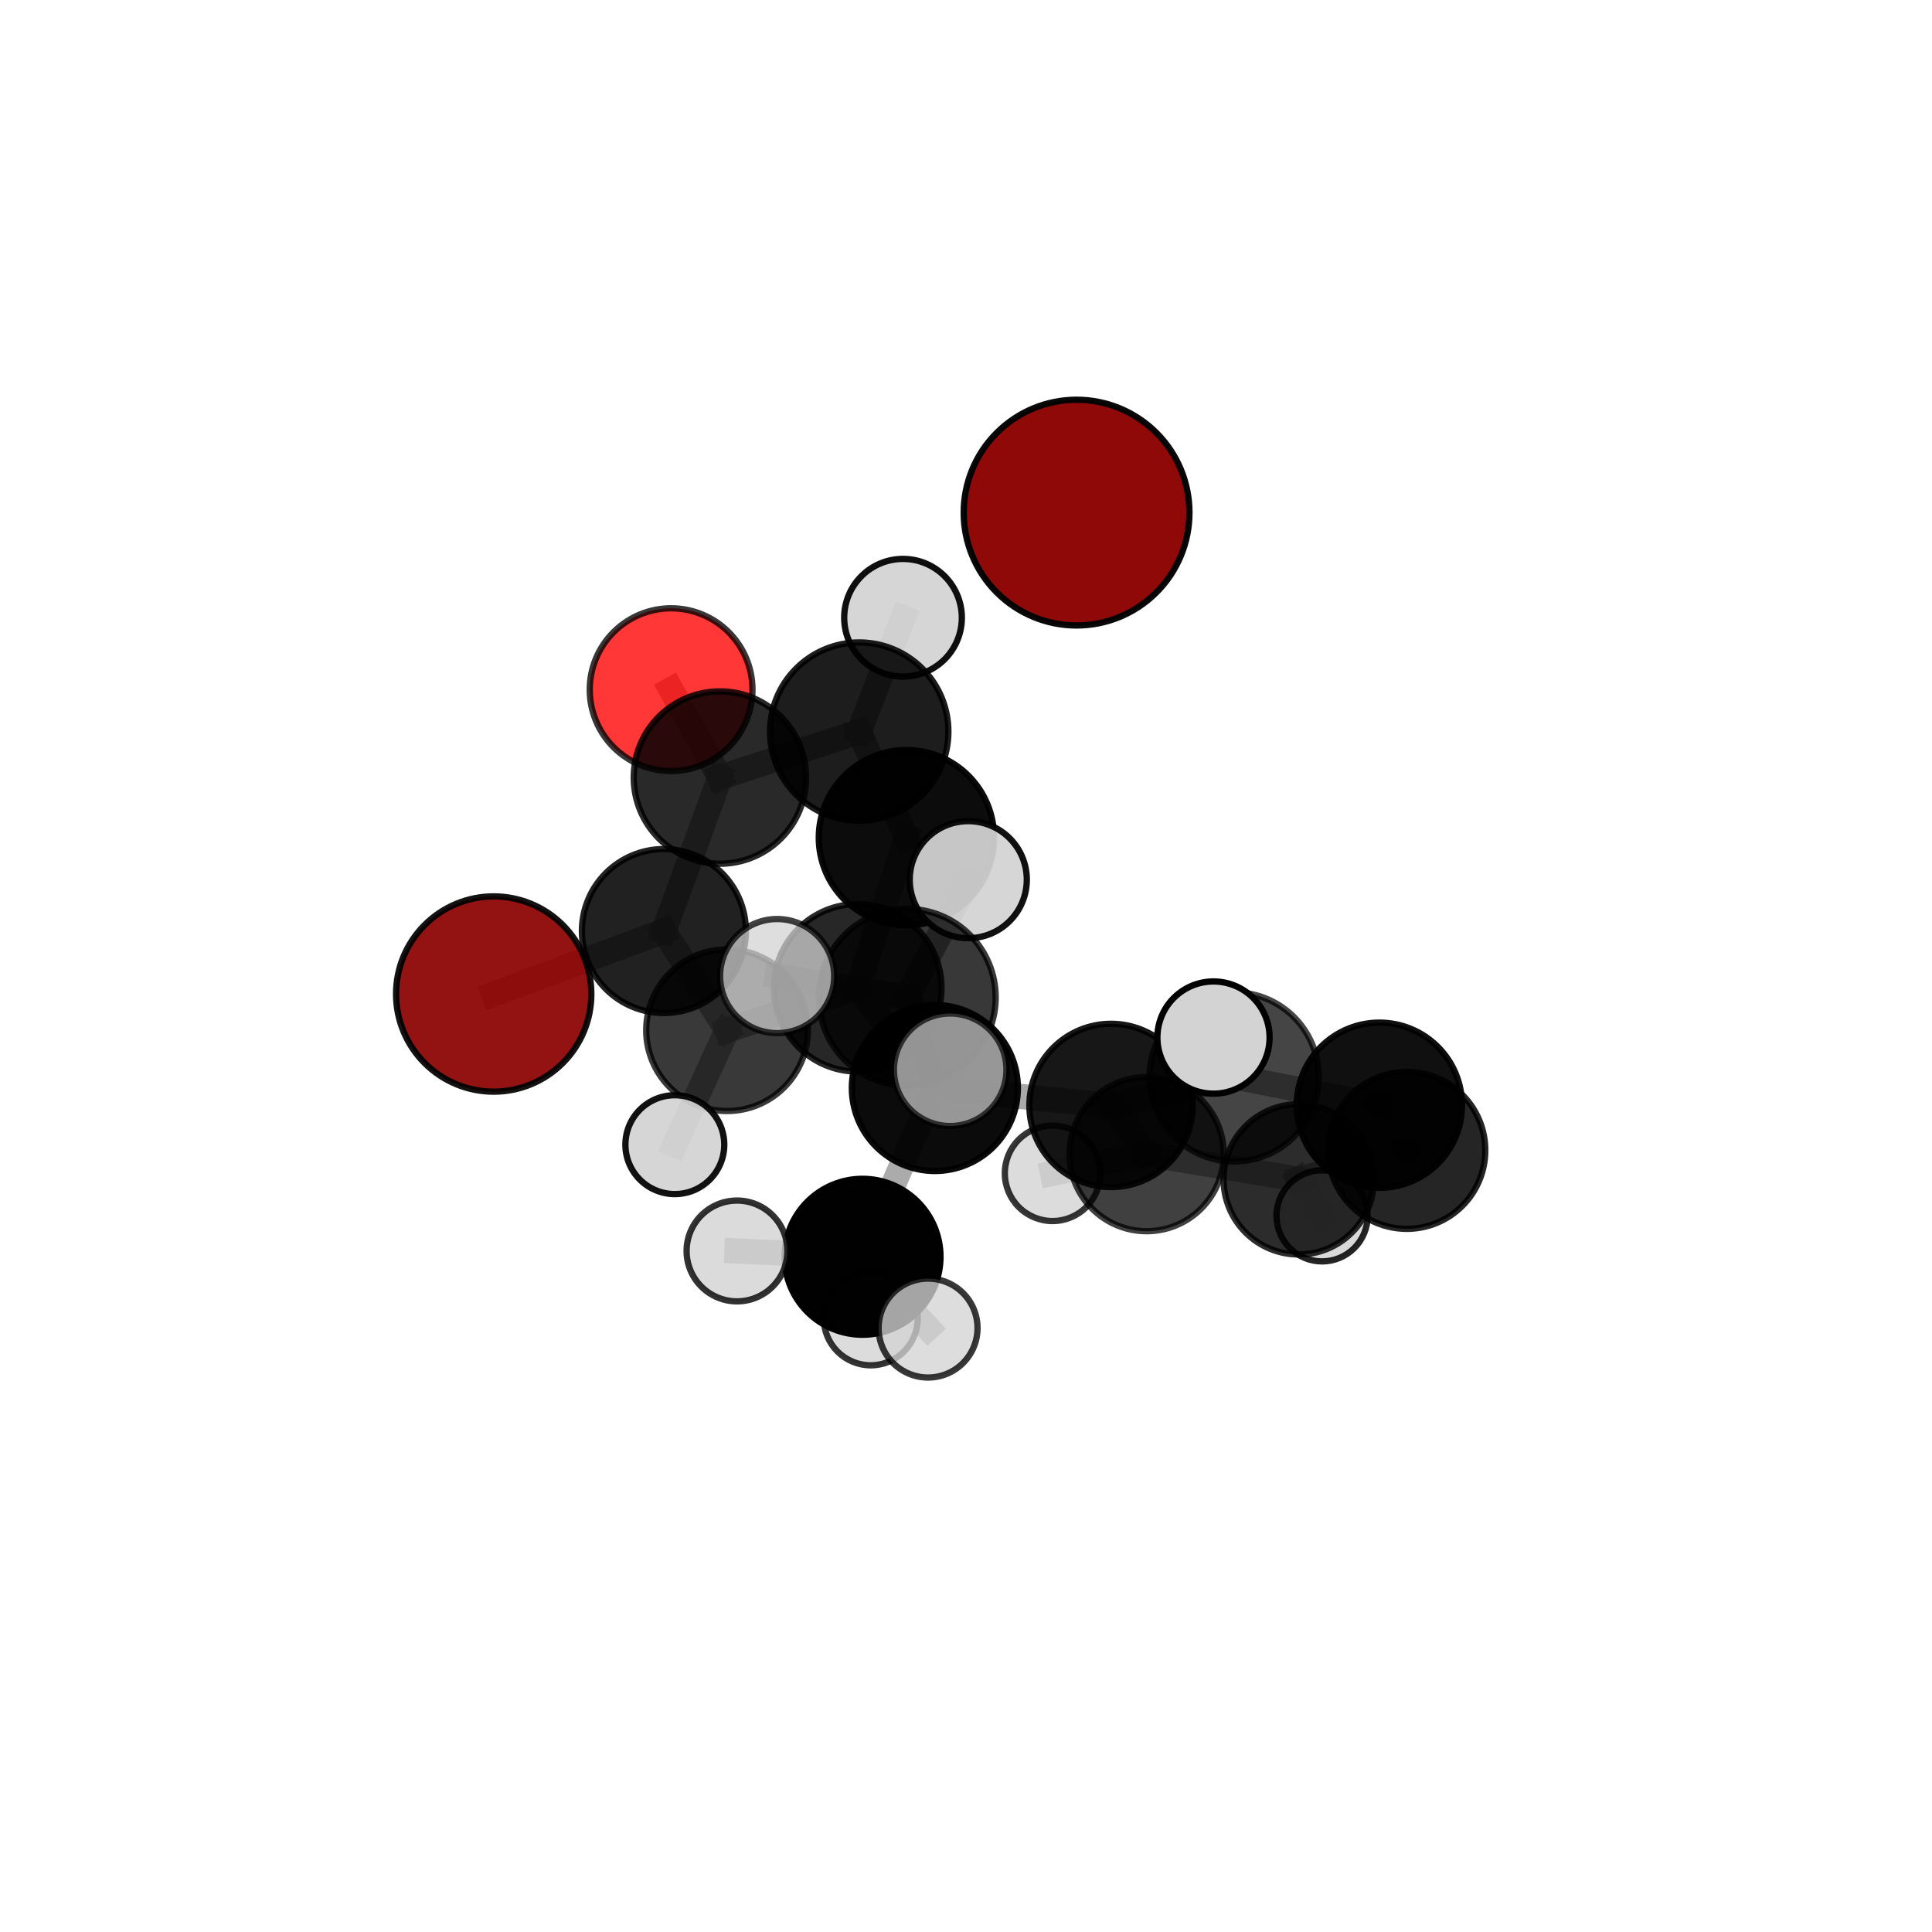 <?xml version="1.0" encoding="utf-8" standalone="no"?>
<!DOCTYPE svg PUBLIC "-//W3C//DTD SVG 1.1//EN"
  "http://www.w3.org/Graphics/SVG/1.1/DTD/svg11.dtd">
<svg xmlns:xlink="http://www.w3.org/1999/xlink" width="153pt" height="153pt" viewBox="0 0 153 153" xmlns="http://www.w3.org/2000/svg" version="1.1">
 <defs>
  <style type="text/css">*{stroke-linejoin: round; stroke-linecap: butt}</style>
 </defs>
 <g id="figure_1">
  <g id="patch_1">
   <path d="M 0 153 
L 153 153 
L 153 0 
L 0 0 
L 0 153 
z
" style="fill: none"/>
  </g>
  <g id="patch_2">
   <path d="M 7.2 145.8 
L 145.8 145.8 
L 145.8 7.2 
L 7.2 7.2 
L 7.2 145.8 
z
" style="fill: none"/>
  </g>
  <g id="axes_1">
   <g id="line2d_1">
    <path d="M 39.097 78.719 
L 52.576 73.732 
" clip-path="url(#p2d92b0b5ff)" style="fill: none; stroke: #808080; stroke-opacity: 0.651; stroke-width: 2; stroke-linecap: square"/>
   </g>
   <g id="line2d_2">
    <path d="M 52.576 73.732 
L 57.011 61.577 
" clip-path="url(#p2d92b0b5ff)" style="fill: none; stroke: #808080; stroke-opacity: 0.7; stroke-width: 2; stroke-linecap: square"/>
   </g>
   <g id="line2d_3">
    <path d="M 53.147 54.616 
L 57.011 61.577 
" clip-path="url(#p2d92b0b5ff)" style="fill: none; stroke: #808080; stroke-opacity: 0.732; stroke-width: 2; stroke-linecap: square"/>
   </g>
   <g id="line2d_4">
    <path d="M 74.034 86.16 
L 87.985 87.543 
" clip-path="url(#p2d92b0b5ff)" style="fill: none; stroke: #808080; stroke-opacity: 0.679; stroke-width: 2; stroke-linecap: square"/>
   </g>
   <g id="line2d_5">
    <path d="M 74.034 86.16 
L 67.926 78.228 
" clip-path="url(#p2d92b0b5ff)" style="fill: none; stroke: #808080; stroke-opacity: 0.692; stroke-width: 2; stroke-linecap: square"/>
   </g>
   <g id="line2d_6">
    <path d="M 74.034 86.16 
L 71.847 78.984 
" clip-path="url(#p2d92b0b5ff)" style="fill: none; stroke: #808080; stroke-opacity: 0.72; stroke-width: 2; stroke-linecap: square"/>
   </g>
   <g id="line2d_7">
    <path d="M 74.034 86.16 
L 68.305 99.528 
" clip-path="url(#p2d92b0b5ff)" style="fill: none; stroke: #808080; stroke-opacity: 0.659; stroke-width: 2; stroke-linecap: square"/>
   </g>
   <g id="line2d_8">
    <path d="M 87.985 87.543 
L 97.735 85.284 
" clip-path="url(#p2d92b0b5ff)" style="fill: none; stroke: #808080; stroke-opacity: 0.689; stroke-width: 2; stroke-linecap: square"/>
   </g>
   <g id="line2d_9">
    <path d="M 87.985 87.543 
L 90.805 91.396 
" clip-path="url(#p2d92b0b5ff)" style="fill: none; stroke: #808080; stroke-opacity: 0.646; stroke-width: 2; stroke-linecap: square"/>
   </g>
   <g id="line2d_10">
    <path d="M 67.926 78.228 
L 57.575 81.584 
" clip-path="url(#p2d92b0b5ff)" style="fill: none; stroke: #808080; stroke-opacity: 0.679; stroke-width: 2; stroke-linecap: square"/>
   </g>
   <g id="line2d_11">
    <path d="M 67.926 78.228 
L 71.782 66.336 
" clip-path="url(#p2d92b0b5ff)" style="fill: none; stroke: #808080; stroke-opacity: 0.72; stroke-width: 2; stroke-linecap: square"/>
   </g>
   <g id="line2d_12">
    <path d="M 71.847 78.984 
L 61.544 77.298 
" clip-path="url(#p2d92b0b5ff)" style="fill: none; stroke: #808080; stroke-opacity: 0.759; stroke-width: 2; stroke-linecap: square"/>
   </g>
   <g id="line2d_13">
    <path d="M 71.847 78.984 
L 75.248 84.717 
" clip-path="url(#p2d92b0b5ff)" style="fill: none; stroke: #808080; stroke-opacity: 0.751; stroke-width: 2; stroke-linecap: square"/>
   </g>
   <g id="line2d_14">
    <path d="M 71.847 78.984 
L 76.68 69.662 
" clip-path="url(#p2d92b0b5ff)" style="fill: none; stroke: #808080; stroke-opacity: 0.774; stroke-width: 2; stroke-linecap: square"/>
   </g>
   <g id="line2d_15">
    <path d="M 68.305 99.528 
L 58.365 99.067 
" clip-path="url(#p2d92b0b5ff)" style="fill: none; stroke: #808080; stroke-opacity: 0.635; stroke-width: 2; stroke-linecap: square"/>
   </g>
   <g id="line2d_16">
    <path d="M 68.305 99.528 
L 68.957 104.402 
" clip-path="url(#p2d92b0b5ff)" style="fill: none; stroke: #808080; stroke-opacity: 0.606; stroke-width: 2; stroke-linecap: square"/>
   </g>
   <g id="line2d_17">
    <path d="M 68.305 99.528 
L 73.496 105.172 
" clip-path="url(#p2d92b0b5ff)" style="fill: none; stroke: #808080; stroke-opacity: 0.627; stroke-width: 2; stroke-linecap: square"/>
   </g>
   <g id="line2d_18">
    <path d="M 97.735 85.284 
L 109.237 87.527 
" clip-path="url(#p2d92b0b5ff)" style="fill: none; stroke: #808080; stroke-opacity: 0.695; stroke-width: 2; stroke-linecap: square"/>
   </g>
   <g id="line2d_19">
    <path d="M 97.735 85.284 
L 96.1 82.168 
" clip-path="url(#p2d92b0b5ff)" style="fill: none; stroke: #808080; stroke-opacity: 0.726; stroke-width: 2; stroke-linecap: square"/>
   </g>
   <g id="line2d_20">
    <path d="M 90.805 91.396 
L 102.85 93.394 
" clip-path="url(#p2d92b0b5ff)" style="fill: none; stroke: #808080; stroke-opacity: 0.61; stroke-width: 2; stroke-linecap: square"/>
   </g>
   <g id="line2d_21">
    <path d="M 90.805 91.396 
L 83.355 92.918 
" clip-path="url(#p2d92b0b5ff)" style="fill: none; stroke: #808080; stroke-opacity: 0.608; stroke-width: 2; stroke-linecap: square"/>
   </g>
   <g id="line2d_22">
    <path d="M 57.575 81.584 
L 52.576 73.732 
" clip-path="url(#p2d92b0b5ff)" style="fill: none; stroke: #808080; stroke-opacity: 0.669; stroke-width: 2; stroke-linecap: square"/>
   </g>
   <g id="line2d_23">
    <path d="M 57.575 81.584 
L 53.442 90.648 
" clip-path="url(#p2d92b0b5ff)" style="fill: none; stroke: #808080; stroke-opacity: 0.643; stroke-width: 2; stroke-linecap: square"/>
   </g>
   <g id="line2d_24">
    <path d="M 71.782 66.336 
L 68.043 57.938 
" clip-path="url(#p2d92b0b5ff)" style="fill: none; stroke: #808080; stroke-opacity: 0.753; stroke-width: 2; stroke-linecap: square"/>
   </g>
   <g id="line2d_25">
    <path d="M 109.237 87.527 
L 111.406 91.099 
" clip-path="url(#p2d92b0b5ff)" style="fill: none; stroke: #808080; stroke-opacity: 0.659; stroke-width: 2; stroke-linecap: square"/>
   </g>
   <g id="line2d_26">
    <path d="M 102.85 93.394 
L 111.406 91.099 
" clip-path="url(#p2d92b0b5ff)" style="fill: none; stroke: #808080; stroke-opacity: 0.618; stroke-width: 2; stroke-linecap: square"/>
   </g>
   <g id="line2d_27">
    <path d="M 102.85 93.394 
L 104.698 96.286 
" clip-path="url(#p2d92b0b5ff)" style="fill: none; stroke: #808080; stroke-opacity: 0.58; stroke-width: 2; stroke-linecap: square"/>
   </g>
   <g id="line2d_28">
    <path d="M 68.043 57.938 
L 57.011 61.577 
" clip-path="url(#p2d92b0b5ff)" style="fill: none; stroke: #808080; stroke-opacity: 0.744; stroke-width: 2; stroke-linecap: square"/>
   </g>
   <g id="line2d_29">
    <path d="M 68.043 57.938 
L 71.513 48.92 
" clip-path="url(#p2d92b0b5ff)" style="fill: none; stroke: #808080; stroke-opacity: 0.781; stroke-width: 2; stroke-linecap: square"/>
   </g>
   <g id="Path3DCollection_1">
    <path d="M 85.256 49.533 
C 87.627 49.533 89.9 48.592 91.577 46.916 
C 93.253 45.239 94.195 42.966 94.195 40.595 
C 94.195 38.225 93.253 35.951 91.577 34.275 
C 89.9 32.599 87.627 31.657 85.256 31.657 
C 82.886 31.657 80.612 32.599 78.936 34.275 
C 77.26 35.951 76.318 38.225 76.318 40.595 
C 76.318 42.966 77.26 45.239 78.936 46.916 
C 80.612 48.592 82.886 49.533 85.256 49.533 
z
" clip-path="url(#p2d92b0b5ff)" style="fill: #8b0000; fill-opacity: 0.963; stroke: #000000; stroke-opacity: 0.963; stroke-width: 0.5"/>
    <path d="M 53.147 61.061 
C 54.856 61.061 56.495 60.382 57.704 59.173 
C 58.912 57.965 59.591 56.325 59.591 54.616 
C 59.591 52.907 58.912 51.268 57.704 50.06 
C 56.495 48.851 54.856 48.172 53.147 48.172 
C 51.438 48.172 49.799 48.851 48.59 50.06 
C 47.382 51.268 46.703 52.907 46.703 54.616 
C 46.703 56.325 47.382 57.965 48.59 59.173 
C 49.799 60.382 51.438 61.061 53.147 61.061 
z
" clip-path="url(#p2d92b0b5ff)" style="fill: #ff0000; fill-opacity: 0.784; stroke: #000000; stroke-opacity: 0.784; stroke-width: 0.5"/>
    <path d="M 39.097 86.451 
C 41.148 86.451 43.115 85.637 44.565 84.187 
C 46.015 82.737 46.829 80.77 46.829 78.719 
C 46.829 76.668 46.015 74.701 44.565 73.251 
C 43.115 71.801 41.148 70.987 39.097 70.987 
C 37.046 70.987 35.079 71.801 33.629 73.251 
C 32.179 74.701 31.365 76.668 31.365 78.719 
C 31.365 80.77 32.179 82.737 33.629 84.187 
C 35.079 85.637 37.046 86.451 39.097 86.451 
z
" clip-path="url(#p2d92b0b5ff)" style="fill: #8b0000; fill-opacity: 0.924; stroke: #000000; stroke-opacity: 0.924; stroke-width: 0.5"/>
    <path d="M 104.698 99.894 
C 105.655 99.894 106.572 99.514 107.249 98.838 
C 107.926 98.161 108.306 97.243 108.306 96.286 
C 108.306 95.329 107.926 94.411 107.249 93.735 
C 106.572 93.058 105.655 92.678 104.698 92.678 
C 103.741 92.678 102.823 93.058 102.146 93.735 
C 101.47 94.411 101.089 95.329 101.089 96.286 
C 101.089 97.243 101.47 98.161 102.146 98.838 
C 102.823 99.514 103.741 99.894 104.698 99.894 
z
" clip-path="url(#p2d92b0b5ff)" style="fill: #d3d3d3; fill-opacity: 0.859; stroke: #000000; stroke-opacity: 0.859; stroke-width: 0.5"/>
    <path d="M 57.011 68.402 
C 58.821 68.402 60.557 67.682 61.837 66.403 
C 63.117 65.123 63.836 63.387 63.836 61.577 
C 63.836 59.767 63.117 58.031 61.837 56.751 
C 60.557 55.471 58.821 54.752 57.011 54.752 
C 55.201 54.752 53.465 55.471 52.185 56.751 
C 50.905 58.031 50.186 59.767 50.186 61.577 
C 50.186 63.387 50.905 65.123 52.185 66.403 
C 53.465 67.682 55.201 68.402 57.011 68.402 
z
" clip-path="url(#p2d92b0b5ff)" style="fill-opacity: 0.839; stroke: #000000; stroke-opacity: 0.839; stroke-width: 0.5"/>
    <path d="M 52.576 80.224 
C 54.298 80.224 55.949 79.54 57.167 78.322 
C 58.384 77.105 59.068 75.453 59.068 73.732 
C 59.068 72.01 58.384 70.358 57.167 69.141 
C 55.949 67.923 54.298 67.239 52.576 67.239 
C 50.854 67.239 49.203 67.923 47.985 69.141 
C 46.768 70.358 46.083 72.01 46.083 73.732 
C 46.083 75.453 46.768 77.105 47.985 78.322 
C 49.203 79.54 50.854 80.224 52.576 80.224 
z
" clip-path="url(#p2d92b0b5ff)" style="fill-opacity: 0.871; stroke: #000000; stroke-opacity: 0.871; stroke-width: 0.5"/>
    <path d="M 71.513 53.578 
C 72.748 53.578 73.933 53.087 74.806 52.214 
C 75.68 51.34 76.171 50.155 76.171 48.92 
C 76.171 47.684 75.68 46.499 74.806 45.626 
C 73.933 44.752 72.748 44.261 71.513 44.261 
C 70.277 44.261 69.092 44.752 68.219 45.626 
C 67.345 46.499 66.854 47.684 66.854 48.92 
C 66.854 50.155 67.345 51.34 68.219 52.214 
C 69.092 53.087 70.277 53.578 71.513 53.578 
z
" clip-path="url(#p2d92b0b5ff)" style="fill: #d3d3d3; fill-opacity: 0.941; stroke: #000000; stroke-opacity: 0.941; stroke-width: 0.5"/>
    <path d="M 83.355 96.698 
C 84.357 96.698 85.319 96.299 86.028 95.591 
C 86.737 94.882 87.135 93.92 87.135 92.918 
C 87.135 91.915 86.737 90.954 86.028 90.245 
C 85.319 89.536 84.357 89.138 83.355 89.138 
C 82.352 89.138 81.391 89.536 80.682 90.245 
C 79.973 90.954 79.575 91.915 79.575 92.918 
C 79.575 93.92 79.973 94.882 80.682 95.591 
C 81.391 96.299 82.352 96.698 83.355 96.698 
z
" clip-path="url(#p2d92b0b5ff)" style="fill: #d3d3d3; fill-opacity: 0.787; stroke: #000000; stroke-opacity: 0.787; stroke-width: 0.5"/>
    <path d="M 68.043 65 
C 69.916 65 71.712 64.256 73.037 62.931 
C 74.361 61.607 75.105 59.811 75.105 57.938 
C 75.105 56.065 74.361 54.269 73.037 52.944 
C 71.712 51.62 69.916 50.876 68.043 50.876 
C 66.17 50.876 64.374 51.62 63.05 52.944 
C 61.725 54.269 60.981 56.065 60.981 57.938 
C 60.981 59.811 61.725 61.607 63.05 62.931 
C 64.374 64.256 66.17 65 68.043 65 
z
" clip-path="url(#p2d92b0b5ff)" style="fill-opacity: 0.883; stroke: #000000; stroke-opacity: 0.883; stroke-width: 0.5"/>
    <path d="M 102.85 99.345 
C 104.429 99.345 105.943 98.718 107.059 97.602 
C 108.175 96.486 108.802 94.972 108.802 93.394 
C 108.802 91.815 108.175 90.301 107.059 89.185 
C 105.943 88.069 104.429 87.442 102.85 87.442 
C 101.272 87.442 99.758 88.069 98.642 89.185 
C 97.526 90.301 96.898 91.815 96.898 93.394 
C 96.898 94.972 97.526 96.486 98.642 97.602 
C 99.758 98.718 101.272 99.345 102.85 99.345 
z
" clip-path="url(#p2d92b0b5ff)" style="fill-opacity: 0.827; stroke: #000000; stroke-opacity: 0.827; stroke-width: 0.5"/>
    <path d="M 57.575 87.984 
C 59.272 87.984 60.9 87.31 62.1 86.11 
C 63.3 84.909 63.975 83.281 63.975 81.584 
C 63.975 79.887 63.3 78.259 62.1 77.059 
C 60.9 75.859 59.272 75.184 57.575 75.184 
C 55.877 75.184 54.249 75.859 53.049 77.059 
C 51.849 78.259 51.175 79.887 51.175 81.584 
C 51.175 83.281 51.849 84.909 53.049 86.11 
C 54.249 87.31 55.877 87.984 57.575 87.984 
z
" clip-path="url(#p2d92b0b5ff)" style="fill-opacity: 0.776; stroke: #000000; stroke-opacity: 0.776; stroke-width: 0.5"/>
    <path d="M 53.442 94.563 
C 54.48 94.563 55.476 94.15 56.21 93.416 
C 56.944 92.682 57.357 91.686 57.357 90.648 
C 57.357 89.609 56.944 88.614 56.21 87.879 
C 55.476 87.145 54.48 86.733 53.442 86.733 
C 52.404 86.733 51.408 87.145 50.674 87.879 
C 49.94 88.614 49.527 89.609 49.527 90.648 
C 49.527 91.686 49.94 92.682 50.674 93.416 
C 51.408 94.15 52.404 94.563 53.442 94.563 
z
" clip-path="url(#p2d92b0b5ff)" style="fill: #d3d3d3; fill-opacity: 0.929; stroke: #000000; stroke-opacity: 0.929; stroke-width: 0.5"/>
    <path d="M 90.805 97.502 
C 92.424 97.502 93.977 96.859 95.122 95.714 
C 96.267 94.569 96.911 93.015 96.911 91.396 
C 96.911 89.776 96.267 88.223 95.122 87.078 
C 93.977 85.933 92.424 85.29 90.805 85.29 
C 89.185 85.29 87.632 85.933 86.487 87.078 
C 85.342 88.223 84.698 89.776 84.698 91.396 
C 84.698 93.015 85.342 94.569 86.487 95.714 
C 87.632 96.859 89.185 97.502 90.805 97.502 
z
" clip-path="url(#p2d92b0b5ff)" style="fill-opacity: 0.749; stroke: #000000; stroke-opacity: 0.749; stroke-width: 0.5"/>
    <path d="M 71.782 73.276 
C 73.622 73.276 75.388 72.545 76.689 71.244 
C 77.991 69.942 78.722 68.177 78.722 66.336 
C 78.722 64.495 77.991 62.73 76.689 61.428 
C 75.388 60.127 73.622 59.395 71.782 59.395 
C 69.941 59.395 68.175 60.127 66.874 61.428 
C 65.572 62.73 64.841 64.495 64.841 66.336 
C 64.841 68.177 65.572 69.942 66.874 71.244 
C 68.175 72.545 69.941 73.276 71.782 73.276 
z
" clip-path="url(#p2d92b0b5ff)" style="fill-opacity: 0.953; stroke: #000000; stroke-opacity: 0.953; stroke-width: 0.5"/>
    <path d="M 111.406 97.316 
C 113.055 97.316 114.637 96.661 115.803 95.495 
C 116.969 94.329 117.624 92.748 117.624 91.099 
C 117.624 89.45 116.969 87.868 115.803 86.702 
C 114.637 85.536 113.055 84.881 111.406 84.881 
C 109.757 84.881 108.176 85.536 107.01 86.702 
C 105.844 87.868 105.189 89.45 105.189 91.099 
C 105.189 92.748 105.844 94.329 107.01 95.495 
C 108.176 96.661 109.757 97.316 111.406 97.316 
z
" clip-path="url(#p2d92b0b5ff)" style="fill-opacity: 0.854; stroke: #000000; stroke-opacity: 0.854; stroke-width: 0.5"/>
    <path d="M 67.926 84.862 
C 69.685 84.862 71.373 84.163 72.617 82.919 
C 73.861 81.675 74.56 79.987 74.56 78.228 
C 74.56 76.468 73.861 74.781 72.617 73.536 
C 71.373 72.292 69.685 71.593 67.926 71.593 
C 66.167 71.593 64.479 72.292 63.235 73.536 
C 61.991 74.781 61.292 76.468 61.292 78.228 
C 61.292 79.987 61.991 81.675 63.235 82.919 
C 64.479 84.163 66.167 84.862 67.926 84.862 
z
" clip-path="url(#p2d92b0b5ff)" style="fill-opacity: 0.844; stroke: #000000; stroke-opacity: 0.844; stroke-width: 0.5"/>
    <path d="M 68.957 108.123 
C 69.944 108.123 70.891 107.731 71.588 107.034 
C 72.286 106.336 72.678 105.389 72.678 104.402 
C 72.678 103.415 72.286 102.469 71.588 101.771 
C 70.891 101.073 69.944 100.681 68.957 100.681 
C 67.97 100.681 67.024 101.073 66.326 101.771 
C 65.628 102.469 65.236 103.415 65.236 104.402 
C 65.236 105.389 65.628 106.336 66.326 107.034 
C 67.024 107.731 67.97 108.123 68.957 108.123 
z
" clip-path="url(#p2d92b0b5ff)" style="fill: #d3d3d3; fill-opacity: 0.795; stroke: #000000; stroke-opacity: 0.795; stroke-width: 0.5"/>
    <path d="M 87.985 94.01 
C 89.7 94.01 91.345 93.328 92.558 92.116 
C 93.77 90.903 94.452 89.258 94.452 87.543 
C 94.452 85.829 93.77 84.184 92.558 82.971 
C 91.345 81.758 89.7 81.077 87.985 81.077 
C 86.271 81.077 84.626 81.758 83.413 82.971 
C 82.2 84.184 81.519 85.829 81.519 87.543 
C 81.519 89.258 82.2 90.903 83.413 92.116 
C 84.626 93.328 86.271 94.01 87.985 94.01 
z
" clip-path="url(#p2d92b0b5ff)" style="fill-opacity: 0.907; stroke: #000000; stroke-opacity: 0.907; stroke-width: 0.5"/>
    <path d="M 74.034 92.734 
C 75.777 92.734 77.45 92.041 78.682 90.808 
C 79.915 89.576 80.608 87.903 80.608 86.16 
C 80.608 84.417 79.915 82.744 78.682 81.512 
C 77.45 80.279 75.777 79.586 74.034 79.586 
C 72.291 79.586 70.619 80.279 69.386 81.512 
C 68.153 82.744 67.46 84.417 67.46 86.16 
C 67.46 87.903 68.153 89.576 69.386 90.808 
C 70.619 92.041 72.291 92.734 74.034 92.734 
z
" clip-path="url(#p2d92b0b5ff)" style="fill-opacity: 0.955; stroke: #000000; stroke-opacity: 0.955; stroke-width: 0.5"/>
    <path d="M 109.237 94.07 
C 110.972 94.07 112.637 93.381 113.864 92.154 
C 115.091 90.927 115.78 89.262 115.78 87.527 
C 115.78 85.792 115.091 84.127 113.864 82.9 
C 112.637 81.673 110.972 80.984 109.237 80.984 
C 107.502 80.984 105.837 81.673 104.61 82.9 
C 103.383 84.127 102.694 85.792 102.694 87.527 
C 102.694 89.262 103.383 90.927 104.61 92.154 
C 105.837 93.381 107.502 94.07 109.237 94.07 
z
" clip-path="url(#p2d92b0b5ff)" style="fill-opacity: 0.936; stroke: #000000; stroke-opacity: 0.936; stroke-width: 0.5"/>
    <path d="M 68.305 105.702 
C 69.943 105.702 71.513 105.051 72.671 103.893 
C 73.829 102.736 74.48 101.165 74.48 99.528 
C 74.48 97.89 73.829 96.319 72.671 95.162 
C 71.513 94.004 69.943 93.353 68.305 93.353 
C 66.668 93.353 65.097 94.004 63.939 95.162 
C 62.782 96.319 62.131 97.89 62.131 99.528 
C 62.131 101.165 62.782 102.736 63.939 103.893 
C 65.097 105.051 66.668 105.702 68.305 105.702 
z
" clip-path="url(#p2d92b0b5ff)" style="fill-opacity: 0.993; stroke: #000000; stroke-opacity: 0.993; stroke-width: 0.5"/>
    <path d="M 58.365 103.058 
C 59.424 103.058 60.439 102.638 61.188 101.889 
C 61.936 101.141 62.357 100.125 62.357 99.067 
C 62.357 98.008 61.936 96.993 61.188 96.244 
C 60.439 95.496 59.424 95.075 58.365 95.075 
C 57.307 95.075 56.291 95.496 55.543 96.244 
C 54.794 96.993 54.374 98.008 54.374 99.067 
C 54.374 100.125 54.794 101.141 55.543 101.889 
C 56.291 102.638 57.307 103.058 58.365 103.058 
z
" clip-path="url(#p2d92b0b5ff)" style="fill: #d3d3d3; fill-opacity: 0.801; stroke: #000000; stroke-opacity: 0.801; stroke-width: 0.5"/>
    <path d="M 97.735 91.985 
C 99.512 91.985 101.217 91.279 102.474 90.023 
C 103.73 88.766 104.436 87.062 104.436 85.284 
C 104.436 83.507 103.73 81.803 102.474 80.546 
C 101.217 79.289 99.512 78.583 97.735 78.583 
C 95.958 78.583 94.254 79.289 92.997 80.546 
C 91.74 81.803 91.034 83.507 91.034 85.284 
C 91.034 87.062 91.74 88.766 92.997 90.023 
C 94.254 91.279 95.958 91.985 97.735 91.985 
z
" clip-path="url(#p2d92b0b5ff)" style="fill-opacity: 0.729; stroke: #000000; stroke-opacity: 0.729; stroke-width: 0.5"/>
    <path d="M 73.496 109.09 
C 74.535 109.09 75.531 108.677 76.266 107.942 
C 77 107.207 77.413 106.211 77.413 105.172 
C 77.413 104.133 77 103.137 76.266 102.402 
C 75.531 101.667 74.535 101.255 73.496 101.255 
C 72.457 101.255 71.46 101.667 70.726 102.402 
C 69.991 103.137 69.578 104.133 69.578 105.172 
C 69.578 106.211 69.991 107.207 70.726 107.942 
C 71.46 108.677 72.457 109.09 73.496 109.09 
z
" clip-path="url(#p2d92b0b5ff)" style="fill: #d3d3d3; fill-opacity: 0.78; stroke: #000000; stroke-opacity: 0.78; stroke-width: 0.5"/>
    <path d="M 76.68 74.298 
C 77.909 74.298 79.089 73.81 79.958 72.94 
C 80.828 72.071 81.316 70.892 81.316 69.662 
C 81.316 68.433 80.828 67.253 79.958 66.384 
C 79.089 65.514 77.909 65.026 76.68 65.026 
C 75.45 65.026 74.271 65.514 73.401 66.384 
C 72.532 67.253 72.043 68.433 72.043 69.662 
C 72.043 70.892 72.532 72.071 73.401 72.94 
C 74.271 73.81 75.45 74.298 76.68 74.298 
z
" clip-path="url(#p2d92b0b5ff)" style="fill: #d3d3d3; fill-opacity: 0.932; stroke: #000000; stroke-opacity: 0.932; stroke-width: 0.5"/>
    <path d="M 71.847 85.988 
C 73.705 85.988 75.486 85.25 76.799 83.936 
C 78.113 82.623 78.851 80.842 78.851 78.984 
C 78.851 77.127 78.113 75.346 76.799 74.032 
C 75.486 72.719 73.705 71.981 71.847 71.981 
C 69.99 71.981 68.209 72.719 66.895 74.032 
C 65.582 75.346 64.844 77.127 64.844 78.984 
C 64.844 80.842 65.582 82.623 66.895 83.936 
C 68.209 85.25 69.99 85.988 71.847 85.988 
z
" clip-path="url(#p2d92b0b5ff)" style="fill-opacity: 0.78; stroke: #000000; stroke-opacity: 0.78; stroke-width: 0.5"/>
    <path d="M 61.544 81.816 
C 62.742 81.816 63.892 81.34 64.739 80.493 
C 65.586 79.646 66.062 78.496 66.062 77.298 
C 66.062 76.1 65.586 74.951 64.739 74.104 
C 63.892 73.256 62.742 72.78 61.544 72.78 
C 60.346 72.78 59.197 73.256 58.35 74.104 
C 57.502 74.951 57.026 76.1 57.026 77.298 
C 57.026 78.496 57.502 79.646 58.35 80.493 
C 59.197 81.34 60.346 81.816 61.544 81.816 
z
" clip-path="url(#p2d92b0b5ff)" style="fill: #d3d3d3; fill-opacity: 0.744; stroke: #000000; stroke-opacity: 0.744; stroke-width: 0.5"/>
    <path d="M 96.1 86.611 
C 97.278 86.611 98.409 86.143 99.242 85.31 
C 100.075 84.476 100.543 83.346 100.543 82.168 
C 100.543 80.989 100.075 79.859 99.242 79.025 
C 98.409 78.192 97.278 77.724 96.1 77.724 
C 94.921 77.724 93.791 78.192 92.958 79.025 
C 92.124 79.859 91.656 80.989 91.656 82.168 
C 91.656 83.346 92.124 84.476 92.958 85.31 
C 93.791 86.143 94.921 86.611 96.1 86.611 
z
" clip-path="url(#p2d92b0b5ff)" style="fill: #d3d3d3; stroke: #000000; stroke-width: 0.5"/>
    <path d="M 75.248 89.173 
C 76.43 89.173 77.563 88.704 78.399 87.868 
C 79.234 87.032 79.704 85.899 79.704 84.717 
C 79.704 83.535 79.234 82.402 78.399 81.566 
C 77.563 80.73 76.43 80.261 75.248 80.261 
C 74.066 80.261 72.932 80.73 72.097 81.566 
C 71.261 82.402 70.791 83.535 70.791 84.717 
C 70.791 85.899 71.261 87.032 72.097 87.868 
C 72.932 88.704 74.066 89.173 75.248 89.173 
z
" clip-path="url(#p2d92b0b5ff)" style="fill: #d3d3d3; fill-opacity: 0.7; stroke: #000000; stroke-opacity: 0.7; stroke-width: 0.5"/>
   </g>
  </g>
 </g>
 <defs>
  <clipPath id="p2d92b0b5ff">
   <rect x="7.2" y="7.2" width="138.6" height="138.6"/>
  </clipPath>
 </defs>
</svg>

